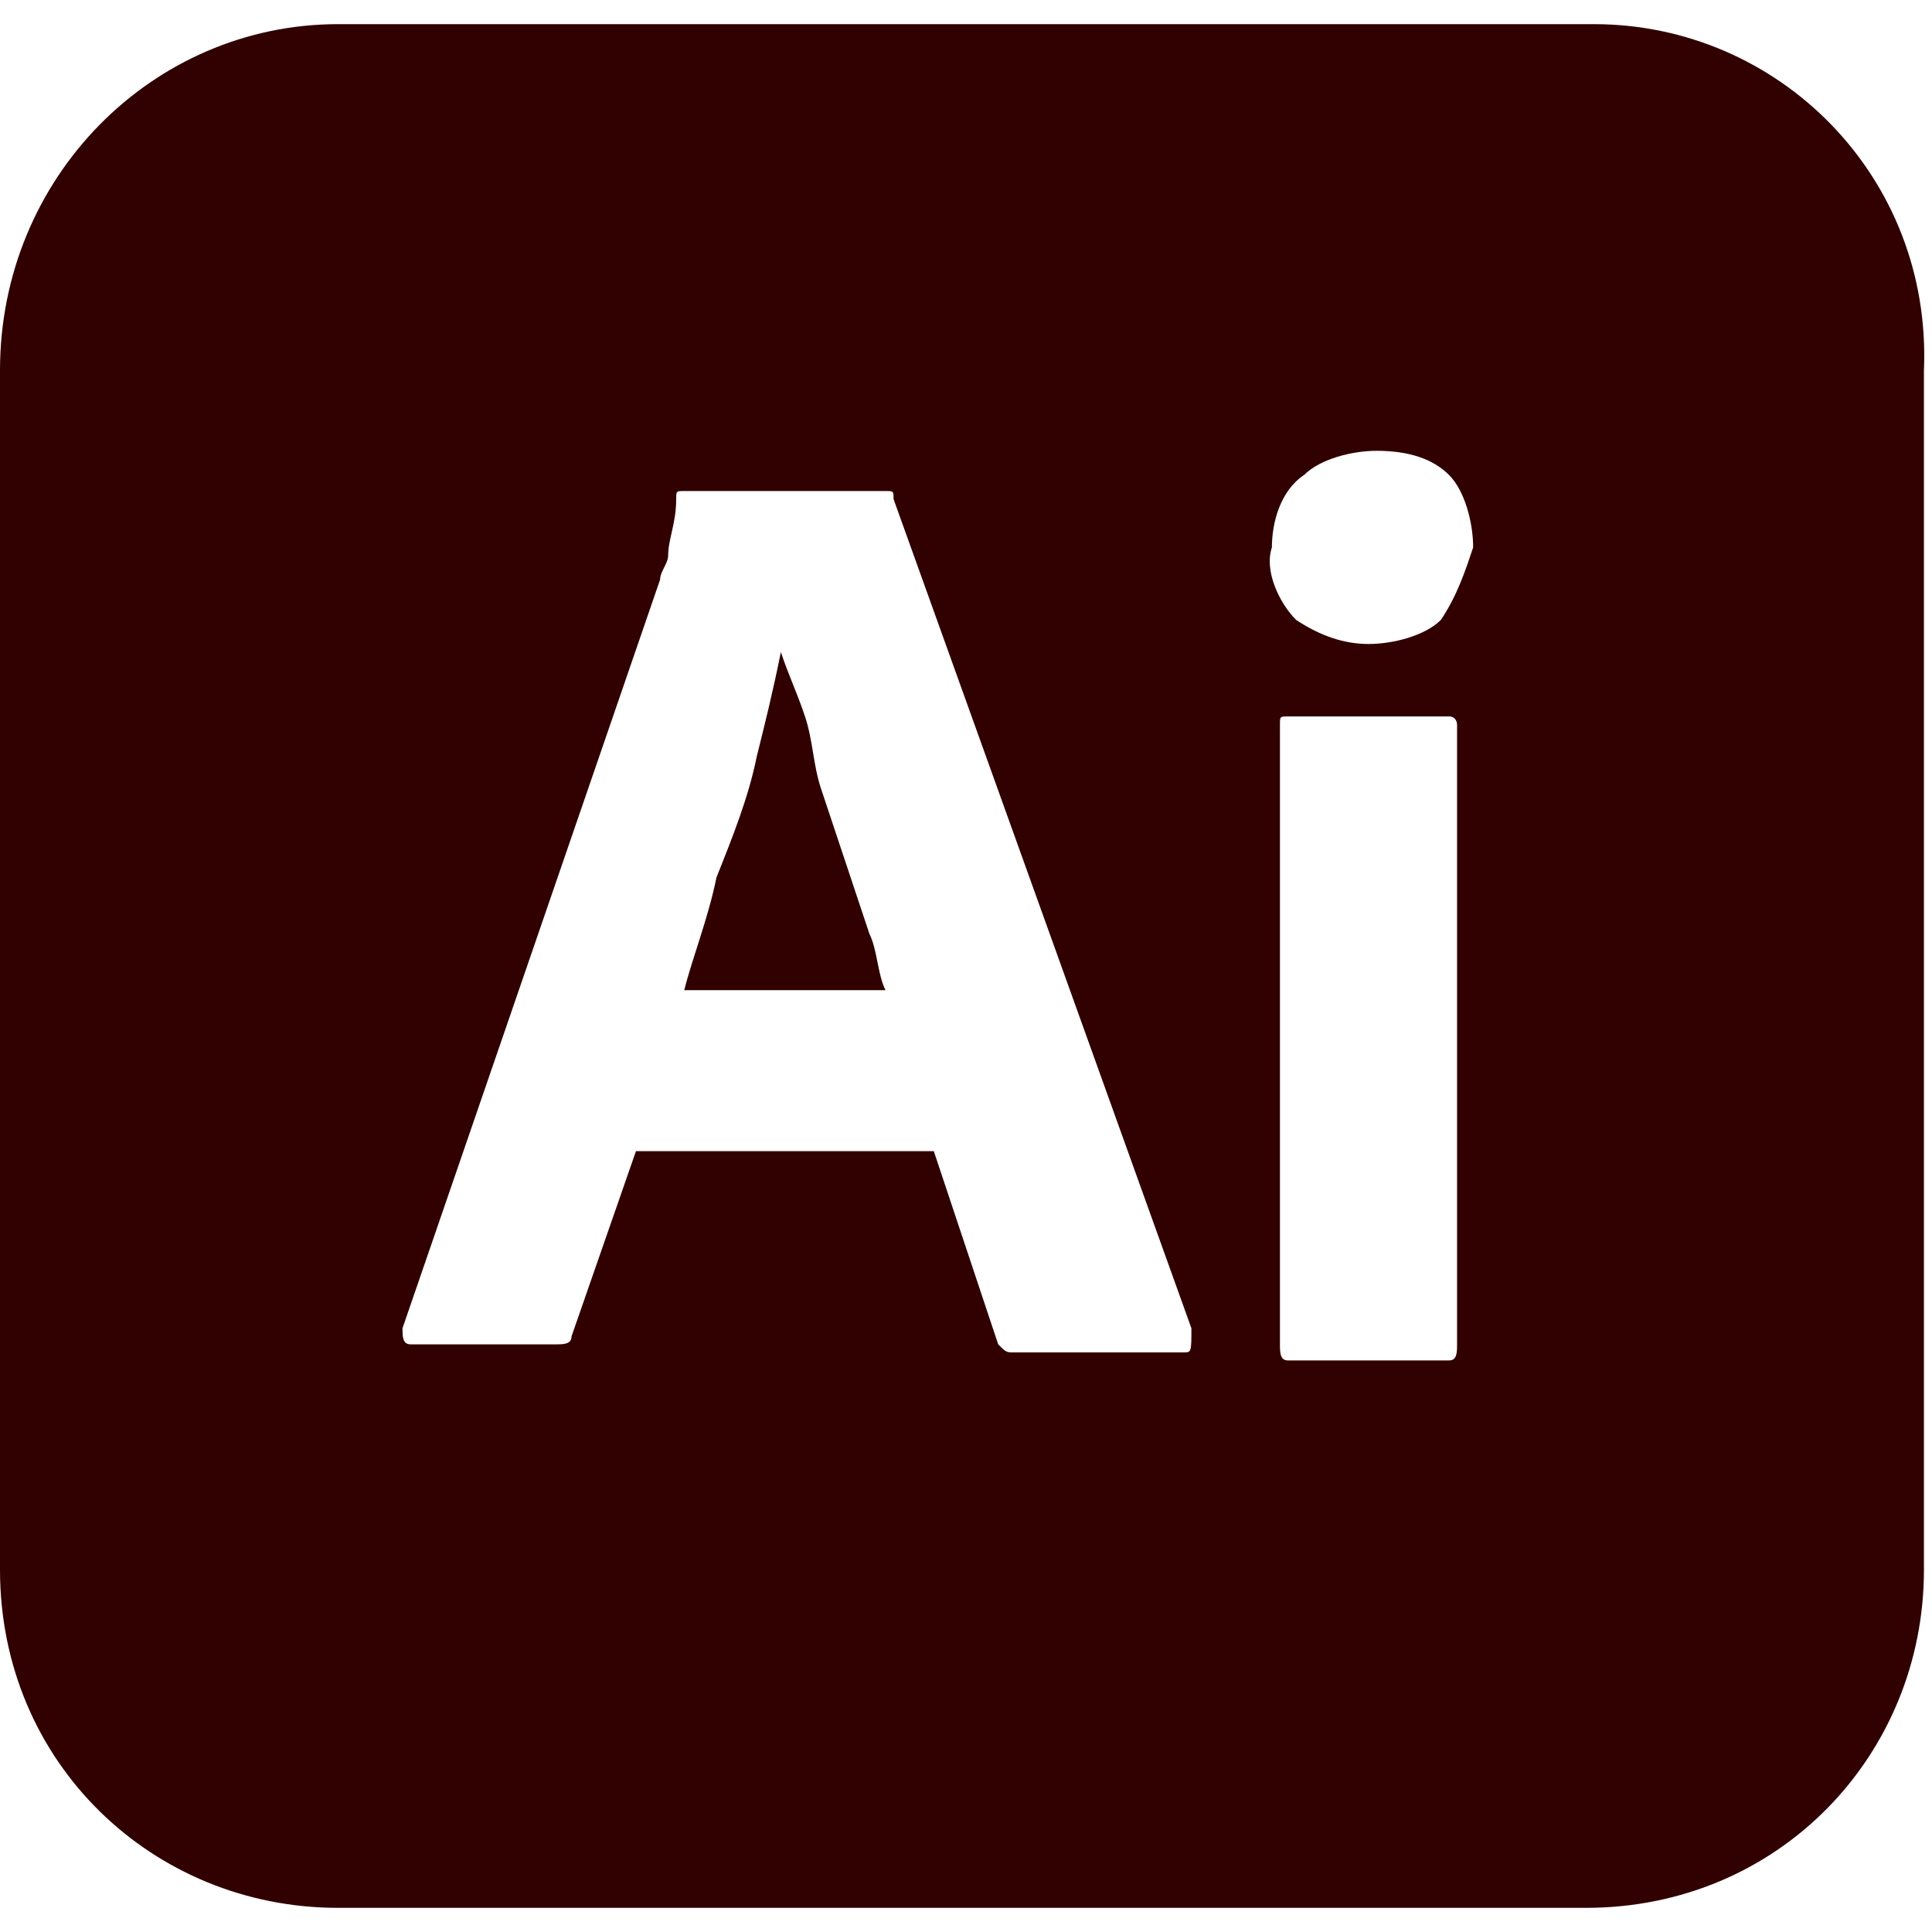 <?xml version="1.0" encoding="utf-8"?>
<!-- Generator: Adobe Illustrator 25.0.0, SVG Export Plug-In . SVG Version: 6.00 Build 0)  -->
<svg version="1.1" id="Layer_1" xmlns="http://www.w3.org/2000/svg" xmlns:xlink="http://www.w3.org/1999/xlink" x="0px" y="0px"
	 viewBox="0 0 24 24" style="enable-background:new 0 0 24 24;" xml:space="preserve">
<style type="text/css">
	.st0{fill:#310000;}
</style>
<path class="st0" d="M10.5,10.7c-0.1-0.3-0.2-0.6-0.3-0.9S10.1,9.2,10,8.9C9.9,8.6,9.8,8.4,9.7,8.1h0C9.6,8.6,9.5,9,9.4,9.4
	c-0.1,0.5-0.3,1-0.5,1.5c-0.1,0.5-0.3,1-0.4,1.4H11c-0.1-0.2-0.1-0.5-0.2-0.7C10.7,11.3,10.6,11,10.5,10.7z M19.8,0.3H4.2
	C1.9,0.3,0,2.2,0,4.6v14.9c0,2.4,1.9,4.2,4.2,4.2h15.5c2.4,0,4.2-1.9,4.2-4.2V4.6C24,2.2,22.1,0.3,19.8,0.3z M14.7,16.8h-2.1
	c-0.1,0-0.1,0-0.2-0.1l-0.8-2.4H7.9l-0.8,2.3c0,0.1-0.1,0.1-0.2,0.1H5.1c-0.1,0-0.1-0.1-0.1-0.2l3.2-9.3c0-0.1,0.1-0.2,0.1-0.3
	c0-0.2,0.1-0.4,0.1-0.7c0-0.1,0-0.1,0.1-0.1H11c0.1,0,0.1,0,0.1,0.1l3.7,10.3C14.8,16.8,14.8,16.8,14.7,16.8z M18.1,16.7
	c0,0.1,0,0.2-0.1,0.2h-2c-0.1,0-0.1-0.1-0.1-0.2V9c0-0.1,0-0.1,0.1-0.1h2c0.1,0,0.1,0.1,0.1,0.1V16.7z M17.9,7.7
	C17.7,7.9,17.3,8,17,8c-0.3,0-0.6-0.1-0.9-0.3c-0.2-0.2-0.4-0.6-0.3-0.9c0-0.3,0.1-0.7,0.4-0.9c0.2-0.2,0.6-0.3,0.9-0.3
	c0.4,0,0.7,0.1,0.9,0.3c0.2,0.2,0.3,0.6,0.3,0.9C18.2,7.1,18.1,7.4,17.9,7.7z"/>
</svg>
